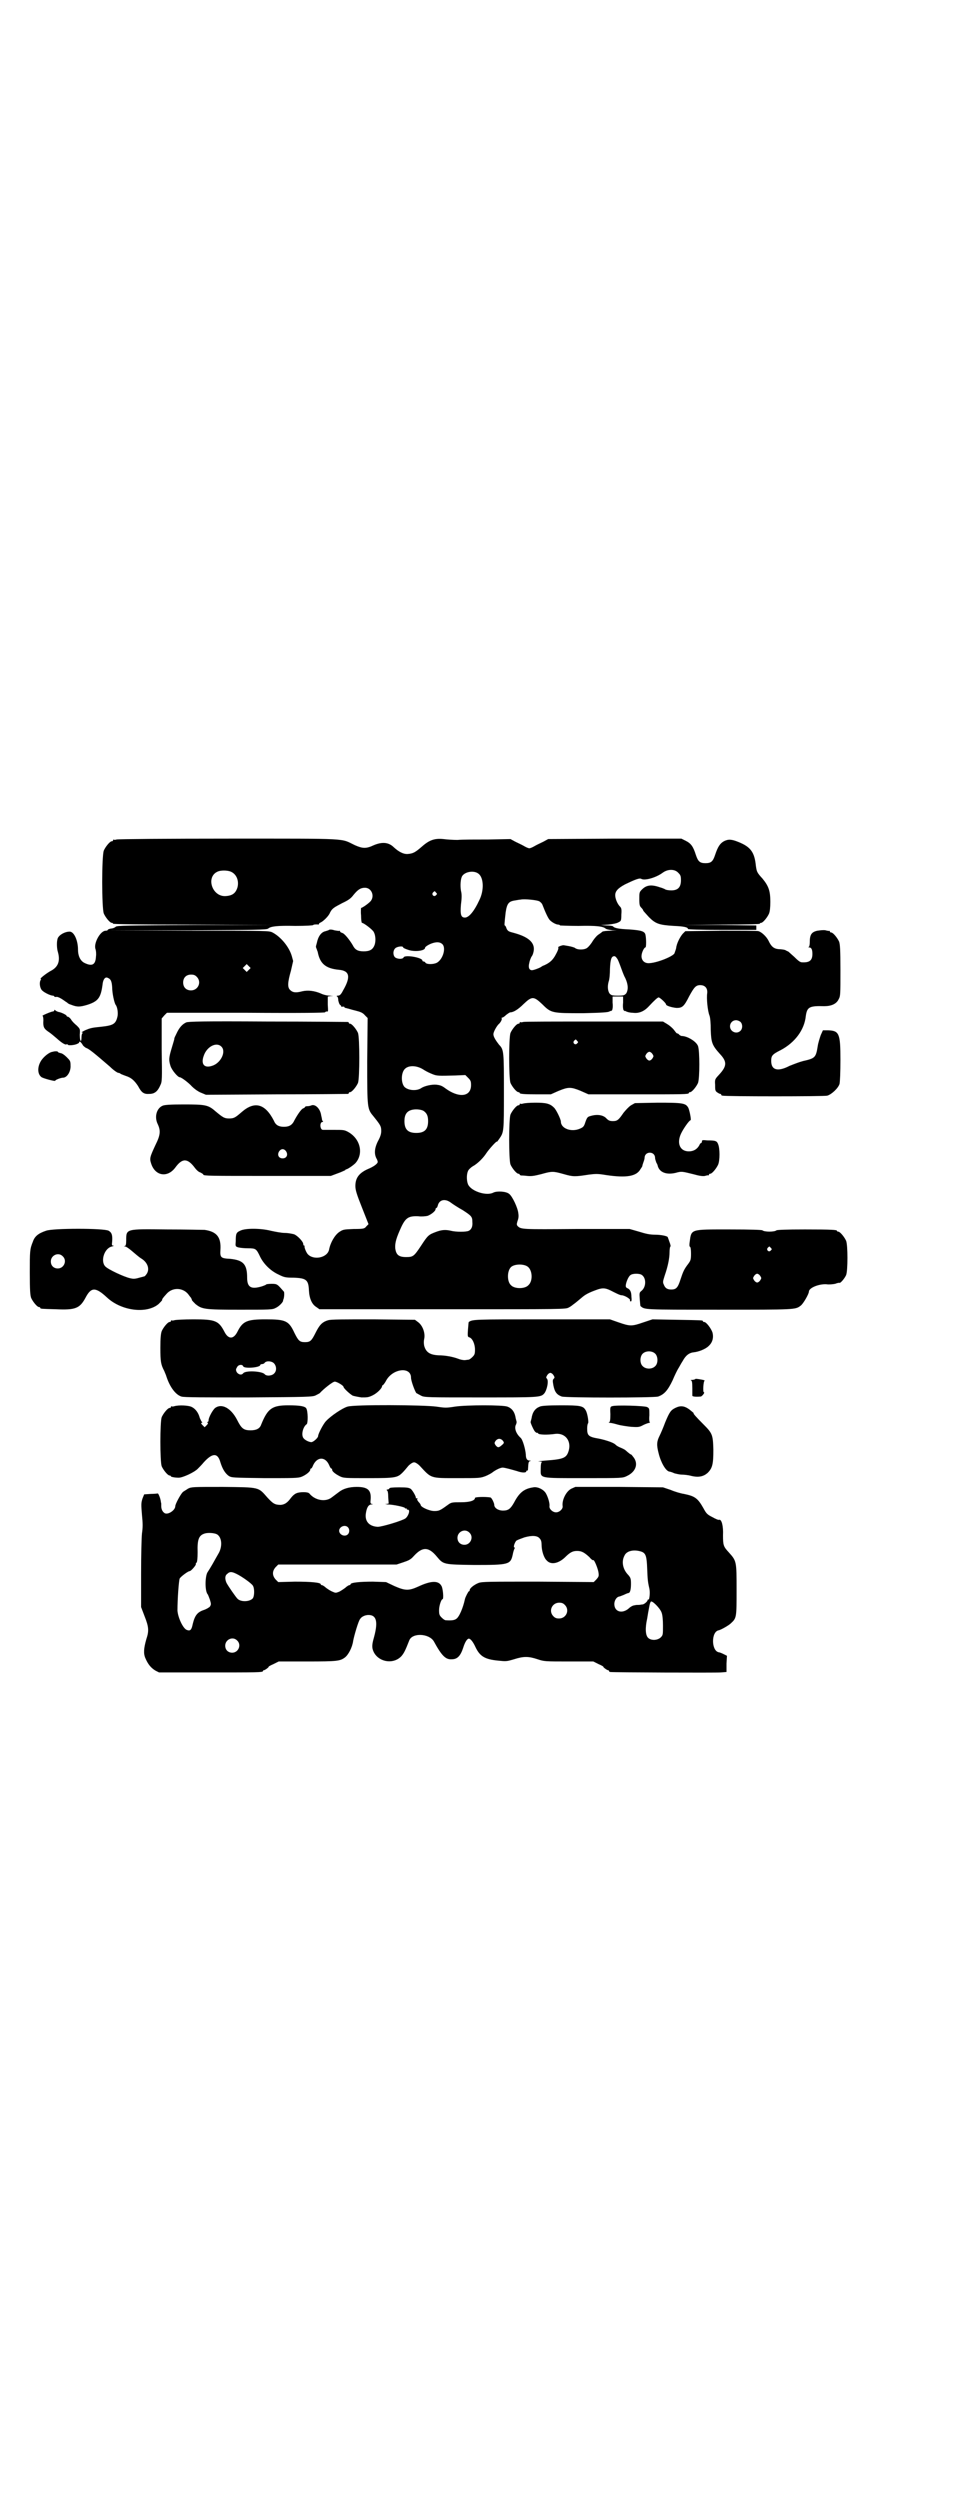 <?xml version="1.0" standalone="no"?>
<!DOCTYPE svg PUBLIC "-//W3C//DTD SVG 20010904//EN"
 "http://www.w3.org/TR/2001/REC-SVG-20010904/DTD/svg10.dtd">
<svg version="1.0" xmlns="http://www.w3.org/2000/svg"
 width="1100pt" height="2850pt" viewBox="0 0 1100 2850"
 preserveAspectRatio="xMidYMid meet">
<g transform="translate(0,2850) scale(0.5,-0.5)"
fill="#000000" stroke="none">
<path d="M266 3786 c-3 -1 -6 -1 -7 0 0 0 -1 0 -1 -2 0 -1 -1 -2 -3 -2 -4 0
-14 -12 -18 -21 -5 -11 -5 -133 0 -144 4 -9 14 -21 18 -21 2 0 3 -1 3 -2 0 -1
62 -2 183 -2 l182 -1 -178 0 c-157 -1 -178 -1 -181 -4 -2 -2 -7 -4 -11 -4 -4
-1 -7 -2 -7 -3 0 -1 -2 -2 -5 -2 -12 0 -28 -29 -23 -42 1 -3 2 -10 1 -17 -1
-19 -9 -23 -27 -14 -9 5 -14 16 -14 30 0 21 -9 41 -19 41 -12 0 -27 -9 -28
-18 -2 -8 -1 -22 1 -28 6 -21 1 -35 -17 -44 -9 -5 -26 -18 -22 -18 1 0 1 -1 0
-2 -4 -6 -2 -19 3 -24 5 -5 19 -12 25 -12 1 0 3 -1 3 -2 0 -1 2 -1 4 -1 2 1 7
-1 12 -4 5 -3 10 -7 12 -8 2 -1 3 -3 4 -3 1 -1 4 -2 7 -3 13 -5 19 -5 36 0 25
8 31 16 35 46 1 12 6 18 11 16 8 -3 10 -8 11 -22 0 -14 5 -36 8 -40 4 -5 6
-19 4 -27 -4 -17 -10 -20 -38 -23 -21 -2 -24 -3 -36 -8 -6 -3 -9 -5 -7 -5 2 0
3 -1 2 -1 -2 -1 -3 -5 -3 -10 0 -6 -1 -9 -2 -8 -1 1 -2 7 -2 14 1 13 1 13 -7
21 -5 4 -11 10 -13 14 -2 3 -6 6 -7 6 -2 0 -3 1 -3 2 0 2 -12 8 -19 9 -3 1 -7
3 -7 4 -1 1 -2 1 -2 0 0 -2 -2 -3 -3 -3 -4 0 -27 -10 -24 -10 1 0 2 -4 2 -10
-1 -15 1 -19 11 -26 5 -3 13 -10 19 -15 11 -10 20 -16 23 -14 1 1 2 0 3 -1 1
-2 15 -1 21 2 3 1 5 3 5 4 -1 1 0 1 2 1 1 -1 3 -3 5 -6 1 -3 5 -6 8 -8 7 -2
19 -12 55 -43 8 -8 17 -14 19 -14 2 0 4 -1 5 -2 1 -1 7 -3 12 -5 13 -4 20 -11
28 -23 8 -15 13 -19 26 -18 12 0 19 6 25 20 4 8 4 13 3 81 l0 71 6 7 6 6 181
0 c127 -1 180 0 180 1 0 1 2 2 4 2 3 -1 3 0 2 16 l0 18 7 1 c7 0 7 0 -2 1 -6
0 -15 2 -21 5 -14 6 -29 8 -42 5 -15 -4 -22 -3 -28 3 -6 6 -6 16 2 44 l5 22
-3 11 c-6 21 -25 44 -44 54 -8 4 -10 4 -188 4 l-181 1 178 0 c151 1 178 1 181
4 6 5 20 7 62 6 23 0 41 1 41 2 -1 1 7 2 12 1 0 0 1 1 1 2 0 1 2 2 4 3 5 2 18
14 21 22 5 10 9 12 28 22 15 7 20 11 26 19 10 12 16 16 26 16 14 0 22 -17 14
-29 -3 -5 -20 -17 -23 -17 0 0 -1 -8 0 -17 0 -9 1 -17 2 -17 4 0 25 -16 27
-21 4 -7 5 -20 2 -29 -4 -11 -11 -15 -25 -15 -14 0 -20 4 -25 14 -7 12 -19 27
-24 28 -3 1 -5 2 -5 4 0 1 -1 1 -1 1 -1 -1 -6 0 -12 1 -5 2 -11 2 -12 1 -1 -1
-5 -2 -8 -3 -10 -2 -17 -12 -20 -27 -1 -4 -2 -7 -2 -8 0 0 0 -2 1 -4 1 -2 2
-6 3 -8 5 -27 18 -38 48 -41 25 -2 28 -16 10 -47 -5 -10 -8 -12 -12 -12 -3 0
-3 -1 -2 -2 2 0 3 -5 3 -9 1 -4 2 -8 4 -10 2 -1 3 -3 3 -4 -1 0 0 -1 3 0 2 0
4 0 4 -1 0 -1 1 -2 2 -2 0 0 2 0 4 -1 2 0 10 -3 19 -5 12 -3 17 -5 22 -11 l6
-6 -1 -98 c0 -110 0 -109 15 -127 16 -20 17 -22 17 -33 0 -6 -2 -12 -5 -18
-10 -18 -12 -32 -6 -44 2 -3 3 -7 3 -8 0 -4 -9 -11 -24 -17 -19 -9 -27 -20
-27 -38 0 -9 3 -19 15 -49 l15 -38 -5 -5 c-4 -5 -5 -6 -29 -6 -23 -1 -24 -1
-33 -7 -10 -7 -20 -24 -23 -40 -4 -19 -36 -25 -49 -10 -4 5 -8 16 -7 18 1 0 1
1 -1 1 -1 0 -2 2 -2 4 0 5 -13 19 -21 22 -4 1 -13 3 -21 3 -8 0 -23 3 -32 5
-24 6 -59 6 -70 0 -9 -4 -10 -7 -10 -24 -1 -11 -1 -12 6 -14 4 -1 14 -2 22 -2
18 0 19 -1 28 -20 8 -16 24 -32 42 -40 12 -6 15 -7 34 -7 29 -1 34 -5 35 -29
1 -19 7 -32 17 -38 l7 -5 281 0 c277 0 281 0 288 4 4 2 8 5 9 6 6 4 15 12 20
16 8 7 15 11 31 17 18 7 24 6 41 -3 8 -4 16 -8 19 -8 7 0 20 -8 20 -11 -1 -1
0 -3 1 -3 2 -1 3 2 2 10 0 12 -3 17 -9 20 -2 0 -4 3 -4 5 0 7 6 22 11 25 5 4
21 4 26 0 10 -7 10 -27 -1 -36 -5 -4 -5 -5 -4 -19 1 -9 1 -16 2 -16 10 -8 4
-8 178 -8 176 0 175 0 187 9 6 4 19 27 19 32 0 9 23 18 40 17 6 -1 15 0 20 1
5 2 10 3 10 2 3 0 12 11 15 18 4 10 4 68 0 78 -4 9 -14 21 -18 21 -2 0 -3 1
-3 2 0 2 -11 3 -73 3 -44 0 -63 -1 -65 -2 -2 -2 -9 -3 -16 -3 -7 0 -14 1 -16
3 -2 1 -24 2 -76 2 -89 0 -86 1 -90 -28 -1 -7 -1 -11 1 -12 1 0 2 -6 2 -15 0
-14 -1 -16 -6 -23 -10 -13 -12 -18 -18 -36 -6 -19 -10 -23 -21 -23 -9 0 -14 3
-17 11 -3 6 -2 8 2 21 7 20 11 39 11 53 0 7 1 13 2 13 1 0 0 5 -2 10 -2 6 -4
11 -4 11 0 3 -16 6 -29 6 -12 0 -21 2 -37 7 l-21 6 -122 0 c-125 -1 -126 -1
-134 7 -2 3 -2 4 0 11 2 5 3 10 2 17 -1 13 -14 40 -21 45 -7 6 -28 7 -36 3
-15 -8 -48 2 -57 17 -4 7 -5 23 -1 32 1 3 6 8 11 11 11 6 24 19 31 30 6 9 24
29 24 26 0 -1 2 2 5 6 11 16 11 15 11 107 0 92 0 97 -11 108 -7 9 -13 18 -13
24 0 5 6 16 11 22 6 5 9 12 8 14 -1 1 0 2 1 2 2 0 6 3 9 6 4 3 8 6 10 6 7 0
18 7 30 19 19 18 23 18 43 -1 20 -20 22 -20 93 -20 44 1 57 2 60 4 2 1 3 2 3
1 0 -1 1 0 3 2 1 2 2 8 1 17 l0 14 12 0 12 0 0 -14 c-1 -9 0 -15 1 -17 2 -2 3
-3 3 -2 0 1 1 0 3 -1 2 -1 8 -3 15 -3 14 -2 26 3 37 15 13 14 20 20 22 20 3 0
17 -13 17 -16 0 -3 13 -7 24 -8 13 0 17 3 29 27 11 20 15 25 25 25 11 0 17 -7
16 -18 -2 -12 1 -41 5 -51 2 -5 3 -18 3 -33 1 -29 3 -35 21 -55 16 -17 16 -27
0 -45 -11 -12 -12 -12 -11 -25 0 -11 0 -14 4 -17 3 -2 6 -4 8 -4 1 0 2 -1 2
-2 0 -1 1 -2 3 -2 7 -2 232 -2 239 0 10 3 25 17 28 27 1 6 2 25 2 55 0 60 -3
66 -28 67 l-12 0 -5 -11 c-2 -6 -6 -18 -7 -26 -4 -25 -6 -27 -33 -33 -8 -2
-21 -7 -31 -11 -27 -14 -42 -10 -42 11 0 12 2 15 22 25 32 17 54 46 57 78 3
20 8 23 42 22 16 0 28 5 33 16 4 7 4 11 4 66 0 48 -1 59 -3 65 -4 9 -14 21
-18 21 -2 0 -3 1 -3 2 0 1 -1 2 -1 2 -1 -1 -5 0 -9 1 -4 1 -12 0 -19 -1 -13
-3 -17 -9 -17 -26 0 -6 -1 -10 -2 -11 -2 0 -2 -1 0 -1 6 0 8 -5 8 -15 0 -15
-7 -20 -24 -19 -4 0 -9 4 -18 13 -7 6 -13 12 -14 12 0 0 -3 1 -6 3 -3 1 -10 2
-15 2 -11 1 -17 6 -23 19 -5 10 -16 20 -23 22 -2 1 -41 1 -85 1 l-82 -1 -6 -6
c-6 -7 -14 -22 -15 -33 -1 -4 -3 -9 -4 -12 -6 -8 -42 -22 -59 -22 -10 0 -16 7
-16 16 0 8 6 20 9 20 2 0 2 20 0 29 -2 8 -10 10 -37 12 -24 1 -34 3 -37 7 -1
1 -7 2 -15 2 l-13 1 17 1 c10 1 20 3 23 5 6 3 7 3 7 18 1 12 0 15 -3 18 -6 6
-11 18 -11 26 0 9 6 16 23 25 23 11 33 15 37 12 8 -4 33 3 48 14 12 9 28 9 36
0 5 -5 6 -7 6 -17 0 -16 -7 -23 -22 -23 -6 0 -13 1 -15 3 -2 1 -7 3 -11 4 -20
7 -31 5 -41 -5 -6 -6 -6 -7 -6 -22 0 -14 1 -16 5 -20 2 -2 4 -5 4 -6 0 -1 6
-7 13 -15 15 -15 23 -18 57 -20 23 -1 32 -3 32 -7 0 -1 26 -2 78 -2 l78 0 0 5
0 5 -85 1 -84 0 89 1 c57 0 88 1 88 2 0 1 1 2 3 2 4 0 14 12 18 21 2 5 3 14 3
27 0 25 -4 36 -18 53 -13 14 -13 16 -15 29 -3 31 -12 43 -39 54 -17 7 -24 7
-34 2 -9 -5 -14 -13 -20 -31 -5 -15 -9 -19 -22 -19 -13 0 -17 4 -22 19 -6 19
-11 26 -23 32 l-10 5 -152 0 -152 -1 -11 -6 c-6 -3 -15 -7 -20 -10 -5 -3 -10
-5 -12 -5 -2 0 -7 2 -12 5 -5 3 -14 7 -20 10 l-11 6 -51 -1 c-28 0 -60 0 -70
-1 -10 0 -25 1 -32 2 -20 2 -32 -2 -49 -17 -15 -13 -20 -16 -32 -17 -10 -1
-21 5 -32 15 -12 12 -27 13 -46 5 -17 -8 -25 -8 -43 0 -34 16 -6 15 -288 15
-138 0 -253 -1 -256 -2z m260 -73 c13 -5 20 -20 16 -36 -4 -13 -11 -19 -27
-20 -31 -2 -46 44 -18 56 7 3 21 3 29 0z m566 -5 c12 -9 13 -38 2 -60 -12 -26
-24 -40 -33 -40 -9 0 -11 7 -9 30 2 15 2 24 0 31 -2 12 -1 28 3 34 7 10 27 13
37 5z m-97 -43 c3 -3 3 -3 0 -6 -4 -5 -11 1 -7 6 4 4 4 4 7 0z m236 -20 c3 -2
6 -5 7 -8 7 -18 13 -31 17 -35 5 -5 14 -10 19 -10 2 0 4 -1 4 -2 0 0 19 -1 42
-1 41 1 56 -1 62 -6 2 -2 9 -3 16 -4 13 0 12 0 -4 -1 -9 0 -17 -1 -19 -2 -1
-1 -5 -4 -8 -6 -4 -2 -10 -9 -14 -15 -4 -7 -10 -14 -13 -16 -6 -5 -23 -5 -28
0 -2 1 -8 3 -14 4 -6 1 -11 2 -12 2 -4 0 -14 -4 -12 -5 1 -1 0 -6 -5 -15 -7
-14 -15 -21 -30 -27 -1 0 -3 -2 -5 -3 -3 -2 -16 -7 -20 -7 -6 0 -9 6 -6 17 1
6 4 12 5 14 2 2 4 7 5 13 3 19 -12 32 -45 41 -12 3 -14 4 -17 10 -1 4 -3 7 -4
7 -1 0 -1 4 2 30 3 20 7 25 21 27 6 1 11 2 13 2 9 2 38 -1 43 -4z m-221 -98
c8 -9 1 -34 -13 -42 -8 -4 -23 -4 -26 0 -1 2 -3 3 -5 3 -1 0 -2 1 -2 2 0 7
-41 14 -43 7 -2 -4 -13 -4 -19 0 -5 4 -6 15 0 21 4 4 18 6 18 2 0 -1 4 -3 10
-5 15 -6 40 -3 40 4 0 3 11 9 18 11 10 3 17 2 22 -3z m398 -32 c2 -2 5 -10 8
-18 3 -8 7 -20 11 -27 7 -15 7 -27 2 -35 -4 -4 -5 -5 -19 -5 -14 0 -15 1 -19
5 -4 6 -5 16 -2 27 2 5 3 18 3 29 1 21 3 29 10 29 2 0 4 -2 6 -5z m-840 -26
l-5 -5 -4 4 -5 5 4 4 5 5 4 -4 5 -5 -4 -4z m-119 -16 c12 -12 3 -31 -13 -31
-11 0 -18 7 -18 18 0 11 7 18 18 18 6 0 9 -1 13 -5z m1241 -103 c5 -5 5 -15 0
-20 -9 -9 -24 -2 -24 10 0 8 6 14 14 14 3 0 8 -2 10 -4z m-723 -109 c6 -4 15
-8 20 -10 10 -4 13 -4 52 -3 l23 1 6 -6 c6 -6 7 -8 7 -17 0 -27 -28 -30 -59
-7 -8 6 -12 7 -20 8 -11 1 -28 -3 -35 -8 -11 -7 -30 -5 -38 3 -8 9 -8 32 1 41
9 9 28 8 43 -2z m0 -94 c7 -5 10 -11 10 -23 0 -19 -8 -27 -27 -27 -19 0 -27 8
-27 27 0 14 5 22 15 25 8 3 23 2 29 -2z m62 -209 c4 -3 16 -11 27 -17 20 -13
22 -15 22 -27 1 -10 -2 -17 -8 -20 -5 -3 -30 -3 -41 0 -13 3 -22 2 -35 -3 -16
-6 -18 -8 -33 -31 -16 -24 -18 -26 -34 -26 -17 0 -23 5 -25 20 -1 13 3 25 14
49 10 21 17 25 39 24 7 -1 17 0 21 1 8 3 18 11 18 15 0 2 1 3 2 3 1 0 2 2 3 5
3 14 17 17 30 7z m730 -103 c3 -3 3 -3 0 -6 -4 -5 -11 1 -7 6 4 4 4 4 7 0z
m-556 -42 c12 -7 14 -33 3 -43 -8 -9 -32 -9 -40 0 -9 8 -9 32 0 41 7 7 27 8
37 2z m532 -22 c3 -5 3 -5 0 -10 -2 -3 -5 -5 -7 -5 -2 0 -5 2 -7 5 -3 5 -3 5
0 10 2 3 5 5 7 5 2 0 5 -2 7 -5z"/>
<path d="M425 3369 c-9 -4 -16 -12 -22 -25 -3 -6 -6 -12 -5 -12 0 -1 -3 -11
-6 -21 -7 -23 -7 -28 -3 -41 3 -10 17 -26 21 -26 4 0 21 -13 28 -21 5 -5 13
-11 20 -14 l12 -5 160 1 c89 0 162 1 164 1 1 0 2 1 2 2 0 1 1 2 3 2 4 0 14 12
18 21 4 11 4 103 0 114 -4 9 -14 21 -18 21 -2 0 -3 1 -3 2 0 1 -1 2 -2 2 -2 0
-84 1 -183 1 -148 1 -181 0 -186 -2z m80 -55 c12 -11 -1 -38 -21 -44 -18 -6
-26 4 -19 23 7 21 29 32 40 21z"/>
<path d="M1194 3370 c-3 -1 -6 -1 -7 0 0 0 -1 0 -1 -2 0 -1 -1 -2 -3 -2 -4 0
-14 -12 -18 -21 -4 -11 -4 -103 0 -114 4 -9 14 -21 18 -21 2 0 3 -1 3 -2 0 -2
10 -3 41 -3 l30 0 18 8 c22 9 28 9 50 0 l18 -8 109 0 c108 0 120 0 120 3 0 1
1 2 3 2 4 0 14 12 18 21 4 11 4 73 0 84 -4 11 -25 23 -37 23 -2 0 -5 2 -6 3
-1 2 -4 3 -5 3 -1 0 -4 4 -7 8 -3 4 -10 10 -15 13 l-10 6 -157 0 c-86 0 -159
0 -162 -1z m123 -43 c3 -3 3 -3 0 -6 -4 -5 -11 1 -7 6 4 4 4 4 7 0z m172 -30
c3 -5 3 -5 0 -10 -2 -3 -5 -5 -7 -5 -2 0 -5 2 -7 5 -3 5 -3 5 0 10 2 3 5 5 7
5 2 0 5 -2 7 -5z"/>
<path d="M120 3302 c-8 -1 -20 -11 -26 -20 -9 -14 -9 -31 1 -38 5 -3 31 -10
31 -8 0 2 13 7 18 7 9 0 18 14 17 28 0 10 -1 11 -9 19 -5 5 -11 9 -14 9 -4 1
-6 2 -6 3 0 1 -5 2 -12 0z"/>
<path d="M1194 3184 c-3 -1 -6 -1 -7 0 0 0 -1 0 -1 -2 0 -1 -1 -2 -3 -2 -4 0
-14 -12 -18 -21 -4 -11 -4 -103 0 -114 4 -9 14 -21 18 -21 2 0 3 -1 3 -2 0 -1
1 -1 3 -2 1 0 7 0 14 -1 10 -1 16 0 32 4 25 7 27 7 52 0 21 -6 25 -6 57 -1 16
2 21 2 39 -1 47 -7 70 -3 79 14 3 4 5 8 4 8 0 0 1 3 2 6 1 3 3 8 3 11 0 7 5
12 12 12 7 0 12 -5 12 -12 0 -3 2 -8 3 -11 2 -3 3 -6 3 -7 4 -15 20 -21 41
-16 14 4 15 3 40 -3 14 -4 22 -5 27 -4 3 1 7 2 8 1 0 0 1 1 1 2 0 1 1 2 3 2 4
0 14 12 18 21 4 10 4 36 0 46 -3 8 -6 9 -25 9 -10 1 -12 1 -12 -2 0 -2 -1 -4
-2 -4 -1 0 -3 -2 -4 -5 -5 -9 -13 -14 -24 -14 -20 0 -28 18 -18 40 5 11 19 31
22 31 2 0 -2 21 -5 28 -6 11 -12 12 -70 12 l-52 -1 -9 -5 c-6 -4 -12 -11 -17
-17 -11 -16 -14 -19 -24 -19 -7 0 -10 1 -15 6 -7 8 -21 10 -35 6 -8 -2 -9 -3
-13 -14 -3 -10 -5 -12 -12 -15 -20 -9 -44 0 -44 16 0 5 -11 28 -16 32 -9 9
-18 11 -42 11 -13 0 -25 -1 -28 -2z"/>
<path d="M371 3179 c-14 -6 -19 -26 -11 -42 7 -15 6 -25 -5 -47 -13 -28 -14
-31 -10 -43 9 -28 37 -33 55 -9 16 22 28 22 45 -1 3 -4 8 -9 12 -10 4 -2 7 -4
7 -5 0 -3 17 -3 151 -3 l140 0 16 6 c9 3 16 7 17 7 0 1 1 2 2 2 3 0 16 9 21
14 19 21 12 55 -16 71 -9 5 -11 5 -33 5 -13 0 -24 0 -25 0 -7 0 -8 18 -1 18 1
0 2 1 1 2 -1 0 -2 2 -2 3 0 1 -1 6 -2 10 -2 15 -13 26 -22 23 -2 -1 -6 -2 -9
-2 -4 0 -6 -1 -6 -2 0 -1 -2 -2 -4 -3 -4 -1 -13 -14 -20 -27 -5 -11 -12 -15
-24 -15 -12 0 -19 4 -23 14 -20 39 -44 45 -73 20 -15 -13 -18 -15 -29 -15 -11
0 -14 2 -32 17 -16 14 -23 15 -72 15 -31 0 -44 -1 -48 -3z m282 -104 c5 -8 1
-16 -8 -16 -9 0 -13 8 -8 16 2 3 5 5 8 5 3 0 6 -2 8 -5z"/>
<path d="M105 2894 c-18 -6 -26 -13 -30 -25 -7 -17 -7 -22 -7 -70 0 -42 1 -52
3 -58 4 -9 14 -21 18 -21 2 0 3 -1 3 -2 0 -2 1 -2 36 -3 44 -2 54 2 67 26 13
25 23 25 49 1 33 -31 91 -38 118 -15 4 4 8 8 8 9 0 2 0 3 10 14 13 15 36 15
49 0 3 -4 6 -8 7 -9 1 -2 2 -4 2 -5 0 -1 4 -5 8 -9 15 -12 20 -13 102 -13 67
0 74 0 81 4 7 3 16 12 17 16 0 1 0 2 1 4 2 6 2 15 1 17 -15 17 -15 18 -28 18
-7 0 -12 -1 -12 -1 0 -1 -5 -3 -11 -5 -24 -7 -33 -2 -33 20 0 31 -9 40 -39 43
-21 1 -23 3 -22 20 2 29 -8 42 -36 46 -4 0 -43 1 -86 1 -94 1 -93 2 -93 -25 0
-9 -1 -12 -3 -13 -3 0 -3 -1 1 -1 2 0 9 -5 16 -11 6 -5 15 -13 20 -16 15 -9
20 -24 13 -35 -2 -3 -4 -5 -4 -5 0 -1 -6 -2 -13 -4 -10 -3 -14 -3 -22 -1 -13
3 -50 20 -56 27 -11 12 -2 41 15 45 4 1 6 2 4 2 -4 0 -4 1 -3 10 1 14 -1 20
-8 24 -10 6 -128 6 -143 0z m38 -58 c11 -10 3 -28 -11 -28 -9 0 -16 6 -16 16
0 14 17 22 27 12z"/>
<path d="M398 2690 c-3 -1 -6 -1 -7 0 0 0 -1 0 -1 -2 0 -1 -1 -2 -3 -2 -4 0
-14 -12 -18 -21 -2 -6 -3 -15 -3 -38 0 -31 1 -38 9 -53 1 -3 4 -9 5 -13 8 -24
21 -41 34 -45 5 -2 55 -2 153 -2 135 1 147 1 154 5 4 2 8 4 9 5 7 8 29 26 34
26 5 0 20 -9 20 -12 0 -3 14 -16 21 -20 3 -1 13 -3 20 -4 13 0 16 0 26 5 10 5
21 16 21 21 0 1 1 2 2 2 0 0 4 4 7 10 15 28 57 33 57 7 0 -7 8 -29 12 -35 2
-1 7 -4 11 -6 7 -4 17 -4 135 -4 134 0 138 0 146 9 6 7 11 29 6 34 -2 2 -2 3
1 8 2 3 5 5 7 5 2 0 5 -2 7 -5 3 -5 3 -6 1 -8 -3 -3 -3 -5 -1 -16 3 -15 8 -21
19 -25 11 -3 209 -3 220 0 14 5 22 14 33 37 5 12 11 24 13 27 2 3 6 11 10 17
7 13 15 19 26 20 10 1 26 7 33 14 9 8 12 19 9 31 -3 9 -14 24 -19 24 -2 0 -3
1 -3 2 0 2 -2 2 -60 3 l-55 1 -21 -7 c-26 -9 -30 -9 -56 0 l-20 7 -156 0
c-152 0 -158 0 -166 -6 -1 0 -1 -8 -2 -17 -1 -15 -1 -17 3 -18 7 -2 13 -15 13
-28 0 -10 -1 -12 -6 -17 -3 -3 -7 -6 -9 -6 -2 0 -6 -1 -9 -1 -3 0 -9 1 -14 3
-13 5 -31 8 -45 8 -20 1 -29 7 -33 22 -1 5 -1 11 0 15 3 13 -3 30 -13 38 l-8
6 -95 1 c-68 0 -97 0 -103 -2 -14 -4 -20 -11 -29 -29 -9 -18 -12 -21 -24 -21
-12 0 -15 3 -24 21 -13 28 -20 31 -66 31 -42 0 -52 -4 -64 -28 -9 -18 -21 -18
-30 0 -13 25 -21 28 -70 28 -22 0 -41 -1 -44 -2z m1098 -77 c6 -7 6 -22 -1
-28 -7 -7 -21 -7 -28 0 -7 6 -7 21 -1 28 7 8 23 8 30 0z m-871 -21 c6 -6 7
-17 1 -23 -5 -6 -18 -7 -22 -2 -6 7 -44 9 -49 2 -4 -5 -11 -3 -15 3 -2 5 -2 6
1 11 3 6 12 7 14 2 2 -6 39 -3 39 3 0 1 2 2 4 2 2 0 5 1 6 3 4 5 16 4 21 -1z"/>
<path d="M1587 2556 c-1 -1 -4 -2 -8 -2 -3 0 -4 -1 -2 -1 2 -1 3 -4 3 -18 0
-9 0 -17 0 -17 0 -2 7 -3 19 -2 3 0 11 10 7 10 -2 0 -1 25 2 26 1 1 -3 2 -9 3
-6 1 -12 2 -12 1z"/>
<path d="M398 2494 c-3 -1 -6 -1 -7 0 0 0 -1 0 -1 -2 0 -1 -1 -2 -3 -2 -4 0
-14 -12 -18 -21 -4 -11 -4 -101 0 -112 4 -9 14 -21 18 -21 2 0 3 -1 3 -2 0 -1
8 -3 18 -3 9 0 35 12 43 20 3 3 10 10 14 15 20 22 32 22 38 0 5 -16 11 -25 19
-31 7 -4 8 -4 82 -5 66 0 76 0 84 3 10 4 20 12 20 16 0 2 1 3 2 3 1 0 3 3 4 6
9 21 28 22 37 2 2 -5 4 -8 5 -8 1 0 2 -1 2 -3 0 -4 8 -10 18 -15 8 -4 13 -4
65 -4 62 0 66 1 78 13 3 3 9 10 13 15 5 5 10 8 13 8 3 0 8 -3 13 -8 27 -29 23
-28 86 -28 51 0 52 0 65 5 7 3 14 7 16 9 7 5 17 10 22 10 5 0 19 -4 33 -8 11
-4 20 -4 21 -1 0 2 2 3 3 2 0 0 1 1 1 4 1 15 1 17 5 18 2 0 2 1 -1 1 -6 0 -9
4 -9 14 -1 12 -7 34 -12 38 -11 10 -15 23 -10 31 1 3 1 5 1 5 0 1 -1 4 -2 8
-2 14 -8 23 -19 27 -10 4 -93 4 -120 0 -19 -3 -22 -3 -42 0 -29 4 -188 5 -203
0 -11 -3 -38 -21 -49 -33 -6 -6 -18 -29 -18 -34 0 -4 -10 -13 -15 -14 -6 0
-16 5 -19 10 -5 8 0 26 8 31 3 3 3 29 -1 36 -3 5 -15 7 -41 7 -37 0 -47 -7
-62 -44 -3 -9 -11 -13 -24 -13 -16 0 -21 4 -31 24 -14 27 -35 38 -50 27 -6 -5
-15 -22 -15 -28 0 -2 -1 -4 -2 -4 -2 0 -2 0 0 -2 1 -1 1 -2 -3 -6 l-4 -4 -5 5
c-3 3 -4 5 -2 5 2 0 2 1 1 2 -1 0 -3 5 -5 9 -3 12 -10 21 -18 25 -7 4 -30 5
-40 2z m749 -78 c4 -5 4 -6 -2 -11 -7 -6 -9 -6 -14 0 -3 5 -3 5 0 10 5 6 11 6
16 1z"/>
<path d="M1232 2493 c-11 -4 -17 -13 -19 -27 -1 -4 -2 -7 -2 -8 -1 -1 7 -19
10 -22 2 -2 4 -3 5 -3 1 1 2 0 2 -1 1 -3 20 -4 40 -1 22 2 36 -16 30 -38 -5
-17 -11 -20 -54 -23 -12 -1 -19 -2 -14 -2 5 0 8 -1 7 -1 -2 -1 -3 -6 -3 -16 0
-22 -6 -21 99 -21 88 0 88 0 98 5 19 9 26 26 16 41 -3 4 -6 8 -7 8 -1 0 -4 2
-13 10 -1 1 -7 4 -12 6 -5 2 -9 5 -10 6 -3 4 -19 10 -38 14 -24 4 -27 7 -27
23 0 6 1 11 2 12 2 1 -1 22 -5 29 -6 11 -12 12 -58 12 -27 0 -44 -1 -47 -3z"/>
<path d="M1397 2494 c-4 -1 -5 -2 -4 -18 0 -14 -1 -18 -3 -19 -2 0 -1 -1 2 -1
3 0 11 -2 18 -4 7 -2 21 -4 30 -5 16 -1 19 -1 28 4 6 3 12 5 14 5 1 0 2 1 1 1
-1 1 -2 7 -1 16 0 16 0 16 -5 19 -6 3 -72 5 -80 2z"/>
<path d="M1541 2490 c-10 -5 -13 -9 -23 -33 -4 -11 -10 -25 -13 -31 -6 -12 -7
-20 -2 -39 5 -21 16 -40 24 -42 2 0 8 -2 12 -4 4 -1 12 -3 17 -3 5 0 15 -1 22
-3 17 -4 28 -1 37 7 11 11 13 20 13 53 -1 34 -2 37 -23 58 -16 16 -24 25 -22
25 1 0 -3 3 -9 8 -12 9 -21 10 -33 4z"/>
<path d="M429 2306 c-4 -3 -10 -6 -12 -8 -5 -5 -17 -27 -17 -32 0 -9 -16 -20
-24 -16 -5 3 -8 9 -8 16 0 3 0 5 0 6 0 1 -1 3 -1 5 -1 8 -6 19 -7 18 -1 0 -8
-1 -16 -1 l-15 -1 -4 -10 c-3 -10 -3 -13 -1 -37 2 -19 2 -29 0 -42 -1 -10 -2
-49 -2 -92 l0 -76 8 -21 c10 -25 10 -34 4 -52 -6 -21 -7 -33 -2 -44 6 -14 13
-22 23 -28 l8 -4 113 0 c111 0 124 0 124 3 0 1 1 2 2 2 3 0 13 8 11 8 -1 0 4
3 11 6 l12 6 66 0 c68 0 74 1 85 9 8 6 17 23 19 38 2 11 12 46 16 50 3 5 11 9
19 9 18 0 22 -15 13 -49 -4 -14 -5 -20 -4 -27 6 -29 45 -40 66 -18 6 7 9 13
18 36 7 18 45 16 56 -2 18 -33 27 -42 41 -41 13 0 20 8 26 26 4 13 9 21 13 21
4 0 10 -8 15 -19 10 -21 21 -28 51 -31 19 -2 20 -2 37 3 22 7 33 7 54 0 15 -5
17 -5 71 -5 l56 0 12 -6 c7 -3 12 -6 11 -6 -2 0 8 -8 11 -8 1 0 2 -1 2 -2 0
-1 1 -2 3 -2 5 -1 241 -2 252 -1 l13 1 0 19 1 18 -8 4 c-4 2 -9 4 -11 4 -17 4
-17 47 0 50 5 1 23 11 28 16 13 12 13 13 13 76 0 66 0 66 -18 86 -12 13 -13
16 -13 39 1 20 -3 37 -9 35 -1 -1 -8 2 -15 6 -12 6 -14 8 -21 21 -13 23 -20
27 -44 32 -7 1 -21 5 -30 9 l-18 6 -100 1 -100 0 -9 -4 c-12 -6 -22 -26 -20
-40 1 -6 -7 -14 -15 -14 -8 0 -16 8 -15 14 1 6 -3 20 -8 29 -5 9 -19 16 -29
14 -21 -3 -32 -12 -44 -35 -8 -14 -13 -18 -25 -18 -11 0 -20 6 -20 13 0 4 -6
17 -9 17 -13 2 -35 1 -35 -1 0 -6 -11 -10 -32 -10 -20 0 -22 0 -30 -6 -18 -13
-20 -14 -31 -14 -11 0 -31 9 -31 14 0 1 -2 4 -5 7 -3 4 -4 6 -2 7 1 0 0 1 -2
1 -2 0 -3 1 -2 1 1 2 -6 15 -11 20 -4 3 -8 4 -27 4 -16 0 -22 -1 -22 -2 -1 -2
-3 -3 -5 -3 -2 0 -2 -1 -1 -2 2 0 3 -7 3 -15 l1 -15 -6 -1 c-4 0 -3 0 3 -1 13
0 40 -6 40 -8 0 -1 1 -2 2 -1 1 1 2 0 2 -1 0 -1 1 -2 3 -2 6 0 1 -15 -6 -20
-7 -5 -53 -19 -63 -19 -19 1 -30 12 -27 31 2 13 6 20 13 20 3 0 4 1 1 1 -4 1
-4 2 -3 12 1 20 -7 27 -32 27 -17 0 -31 -4 -41 -12 -4 -3 -12 -9 -16 -12 -14
-11 -38 -7 -51 9 -2 2 -6 3 -13 3 -15 0 -21 -3 -29 -13 -8 -11 -14 -15 -23
-16 -14 0 -18 3 -31 17 -21 24 -17 23 -101 24 -70 0 -72 0 -80 -4z m365 -88
c4 -4 4 -12 0 -16 -7 -7 -20 -1 -20 8 0 9 13 15 20 8z m277 -12 c11 -10 3 -28
-11 -28 -9 0 -16 6 -16 16 0 14 17 22 27 12z m-576 -4 c12 -7 13 -29 3 -45 -3
-5 -9 -16 -13 -23 -4 -7 -9 -15 -11 -18 -6 -8 -7 -43 0 -51 1 -1 3 -7 5 -12 3
-10 3 -11 0 -16 -2 -2 -7 -5 -12 -7 -16 -5 -22 -12 -27 -32 -3 -15 -6 -17 -14
-14 -9 4 -20 29 -21 44 0 27 3 67 5 73 2 4 19 17 23 17 3 0 15 14 14 16 -1 0
0 2 2 4 1 2 2 9 2 23 -1 30 3 39 17 43 8 2 21 1 27 -2z m737 -10 c3 -3 4 -8 4
-14 0 -13 5 -30 12 -36 9 -10 26 -7 41 7 12 12 18 15 28 15 10 0 16 -3 28 -14
4 -5 8 -8 9 -7 2 2 11 -20 12 -29 1 -8 0 -9 -5 -15 l-6 -6 -127 1 c-113 0
-128 0 -136 -3 -10 -4 -20 -12 -20 -16 0 -2 -1 -3 -2 -3 -1 0 -8 -13 -9 -18
-4 -19 -13 -41 -20 -45 -4 -3 -11 -4 -24 -3 -2 0 -6 3 -9 6 -5 5 -6 7 -6 17 0
10 5 25 8 25 3 0 1 26 -3 31 -7 12 -24 11 -52 -2 -22 -10 -30 -10 -55 1 l-19
9 -30 1 c-29 0 -51 -2 -51 -6 0 -1 -1 -2 -3 -2 -1 0 -6 -3 -9 -6 -4 -3 -10 -7
-14 -9 -8 -3 -8 -3 -15 0 -5 2 -11 6 -15 9 -3 3 -8 6 -9 6 -2 0 -3 1 -3 2 0 4
-22 6 -59 6 l-38 -1 -6 6 c-8 9 -8 19 0 28 l6 6 135 0 135 0 15 5 c12 4 17 6
24 14 20 22 34 22 53 -1 15 -18 15 -18 86 -19 78 0 82 1 87 23 1 6 3 12 4 14
1 1 1 3 0 3 -3 0 0 10 4 15 2 2 11 5 19 8 18 5 30 4 35 -3z m233 -30 c9 -4 11
-11 12 -39 1 -23 1 -28 5 -45 2 -9 0 -26 -2 -25 -1 1 -2 0 -2 -1 0 -3 -8 -10
-12 -10 -2 0 -5 -1 -8 -1 -3 0 -7 0 -10 -1 -3 0 -9 -3 -13 -7 -15 -13 -33 -8
-33 10 0 8 5 16 11 17 1 0 6 2 11 4 4 2 9 4 10 4 4 0 6 8 6 21 0 12 -1 14 -6
20 -13 13 -16 31 -9 44 5 12 23 15 40 9z m-926 -50 c11 -5 34 -21 38 -27 4 -6
4 -23 0 -29 -7 -8 -27 -9 -35 -1 -4 4 -20 27 -25 36 -4 9 -4 17 2 21 5 5 10 5
20 0z m971 -89 c2 -5 3 -17 3 -29 0 -21 0 -22 -5 -27 -7 -7 -22 -8 -29 -1 -6
6 -7 22 -2 44 1 7 3 18 4 23 2 11 2 11 4 15 2 5 22 -15 25 -25z m-221 18 c12
-12 3 -31 -13 -31 -6 0 -9 1 -13 5 -12 12 -3 31 13 31 6 0 9 -1 13 -5z m-748
-81 c11 -10 3 -28 -11 -28 -9 0 -16 6 -16 16 0 14 17 22 27 12z"/>
</g>
</svg>
